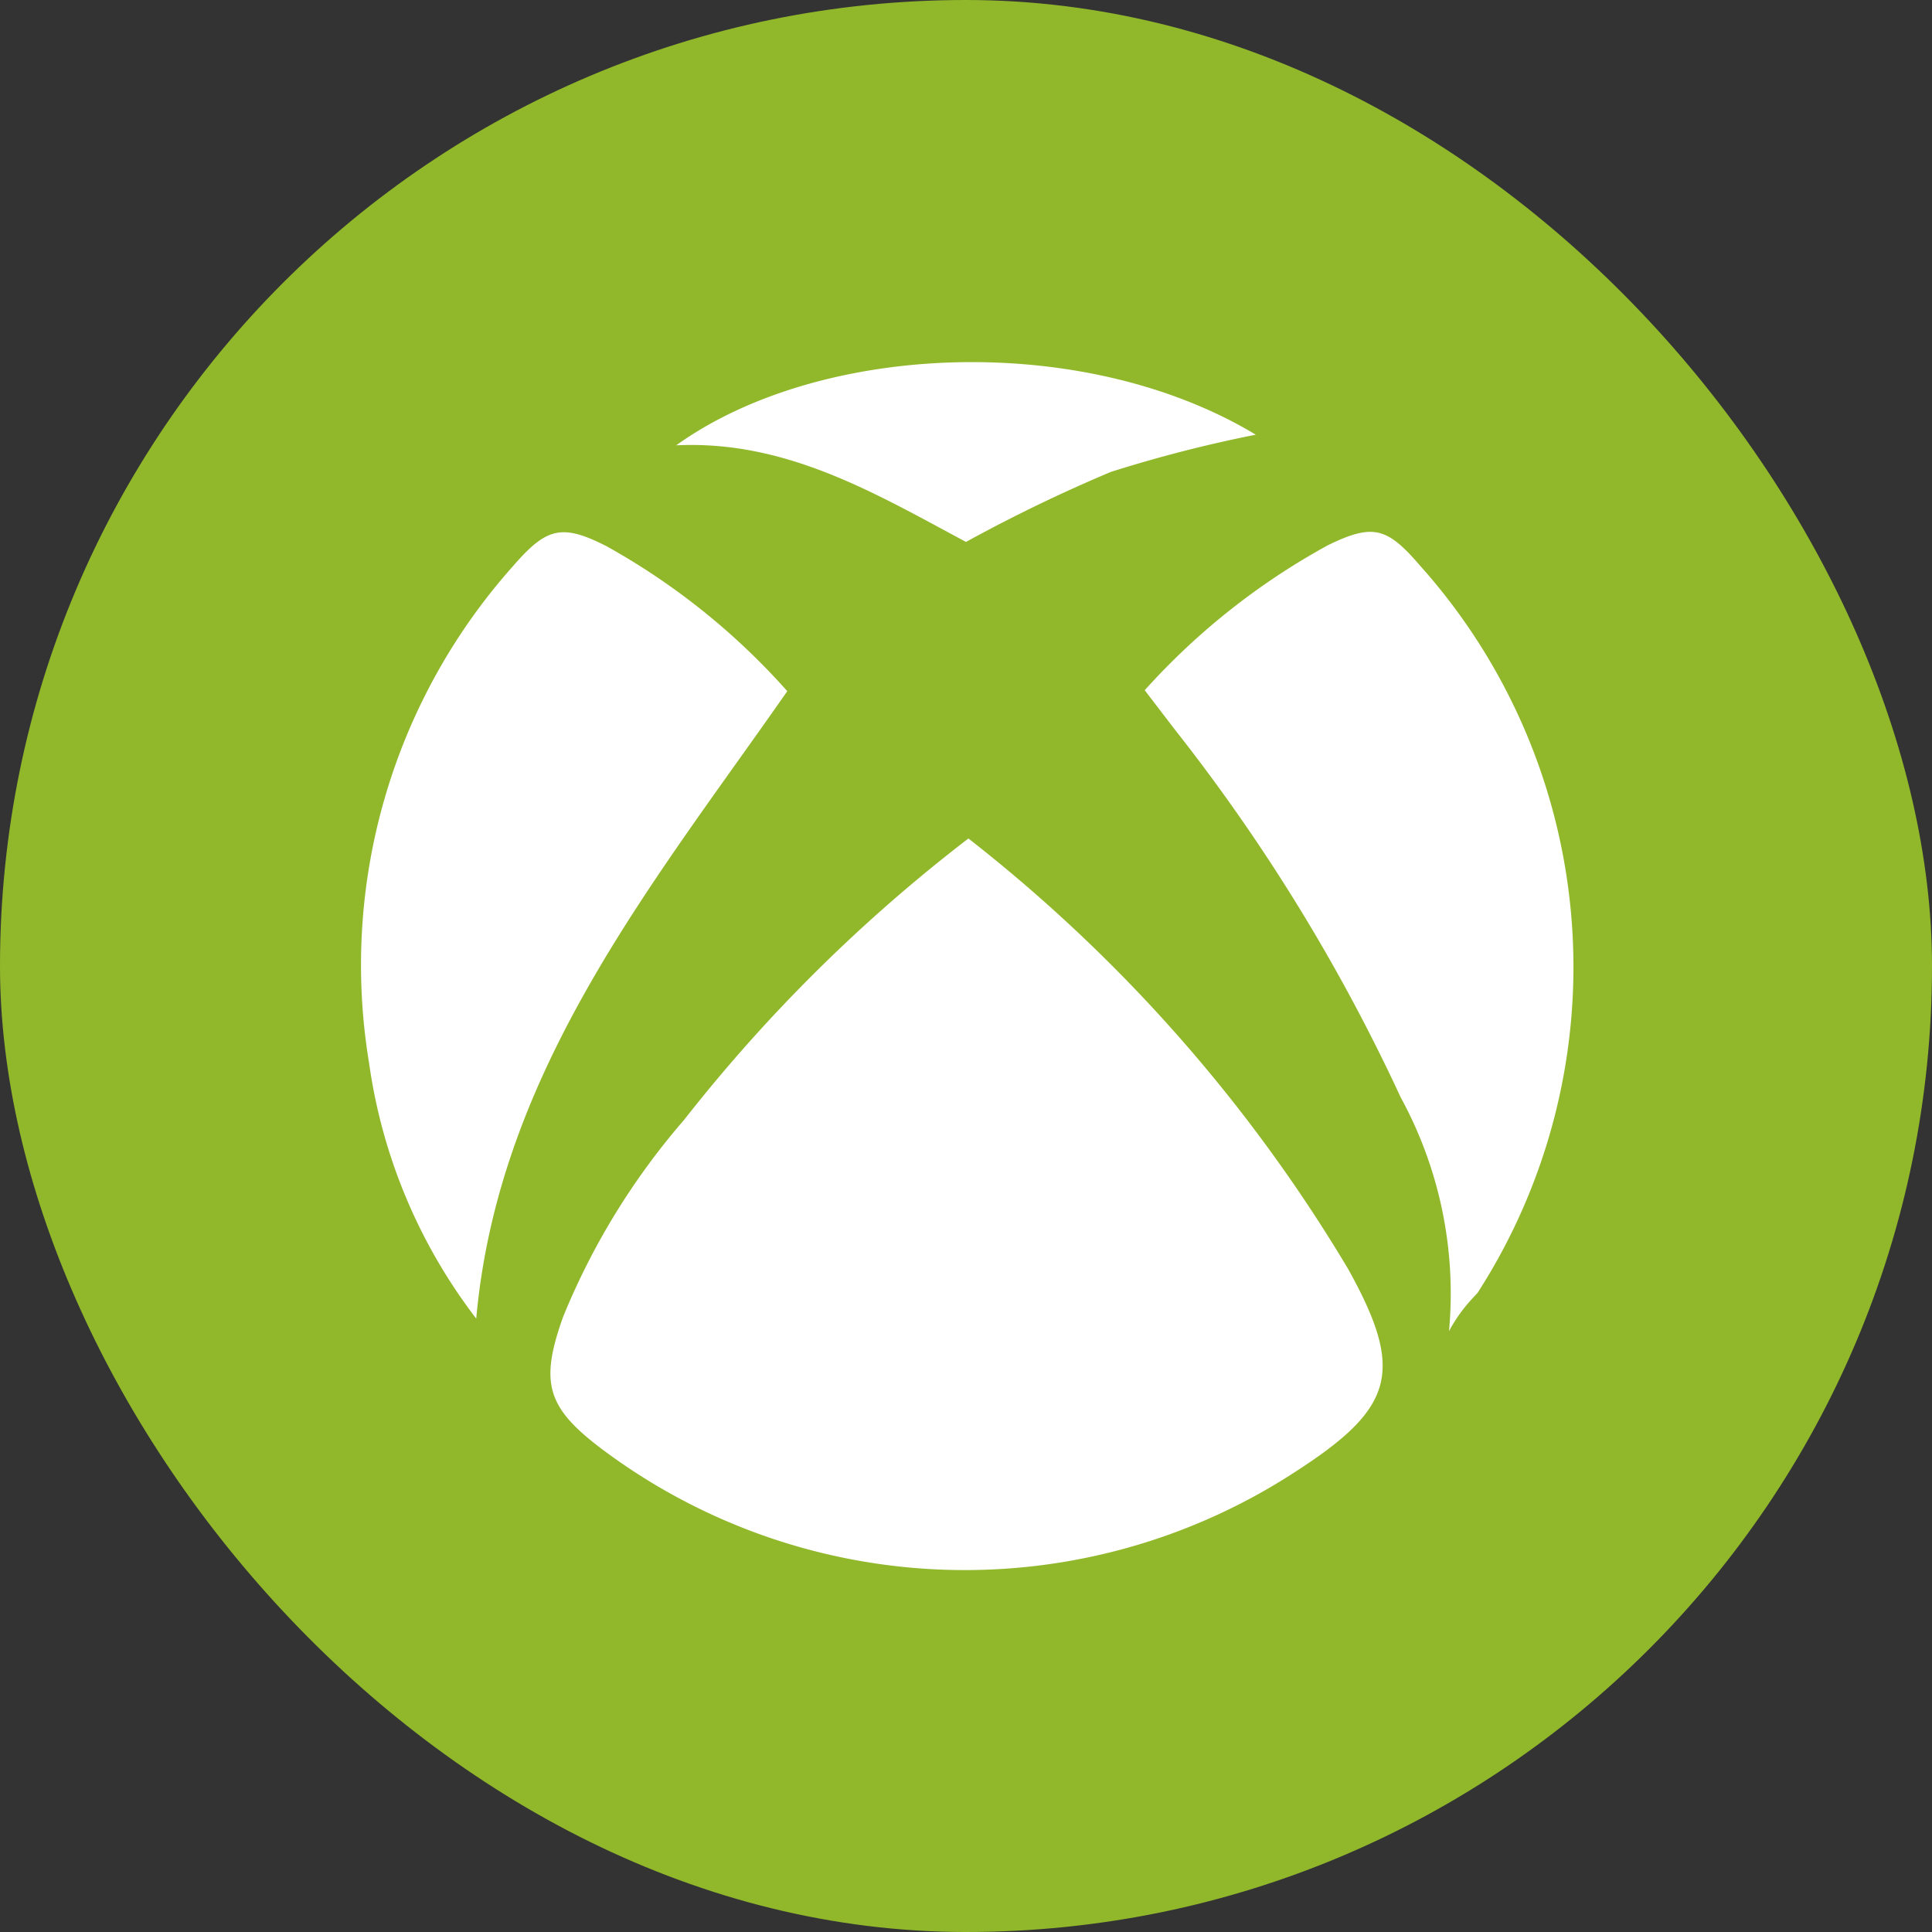 <svg xmlns="http://www.w3.org/2000/svg" viewBox="0 0 40 40"><rect x="0" y="0" width="40" height="40" fill="#333333" stroke="none"/><rect width="1295" height="636.5" x="-400.44" y="-197.63" fill="none" stroke="#ffb3ce" stroke-miterlimit="10" stroke-width="2.82" rx="54.76"/><g data-name="лого игры"><rect width="40" height="40" fill="#91b82b" rx="20"/><path fill="#fff" d="M20.05 17.36a32.3 32.3 0 017.86 8.91c1.19 2.14.95 2.89-1.12 4.22A12.52 12.52 0 0112.46 30c-1.14-.86-1.29-1.37-.8-2.74a14.68 14.68 0 012.5-4.07 33 33 0 015.89-5.83zM9.86 27.3A11.26 11.26 0 017.64 22a12.41 12.41 0 013-10.3c.68-.78 1-.86 1.92-.39a14.29 14.29 0 013.74 3c-2.79 4-5.98 7.86-6.44 12.99zm20.14.26a8.47 8.47 0 00-1-4.84 38.23 38.23 0 00-4.68-7.62l-.62-.81a14.38 14.38 0 013.79-3c.94-.46 1.23-.37 1.91.42a12.46 12.46 0 011.19 15.06c-.22.23-.4.44-.59.79zM20 11.22c-1.87-1-3.72-2.11-6-2 3-2.15 8.45-2.36 12-.22a27.86 27.86 0 00-3 .77 32.15 32.15 0 00-3 1.45z"/></g></svg>